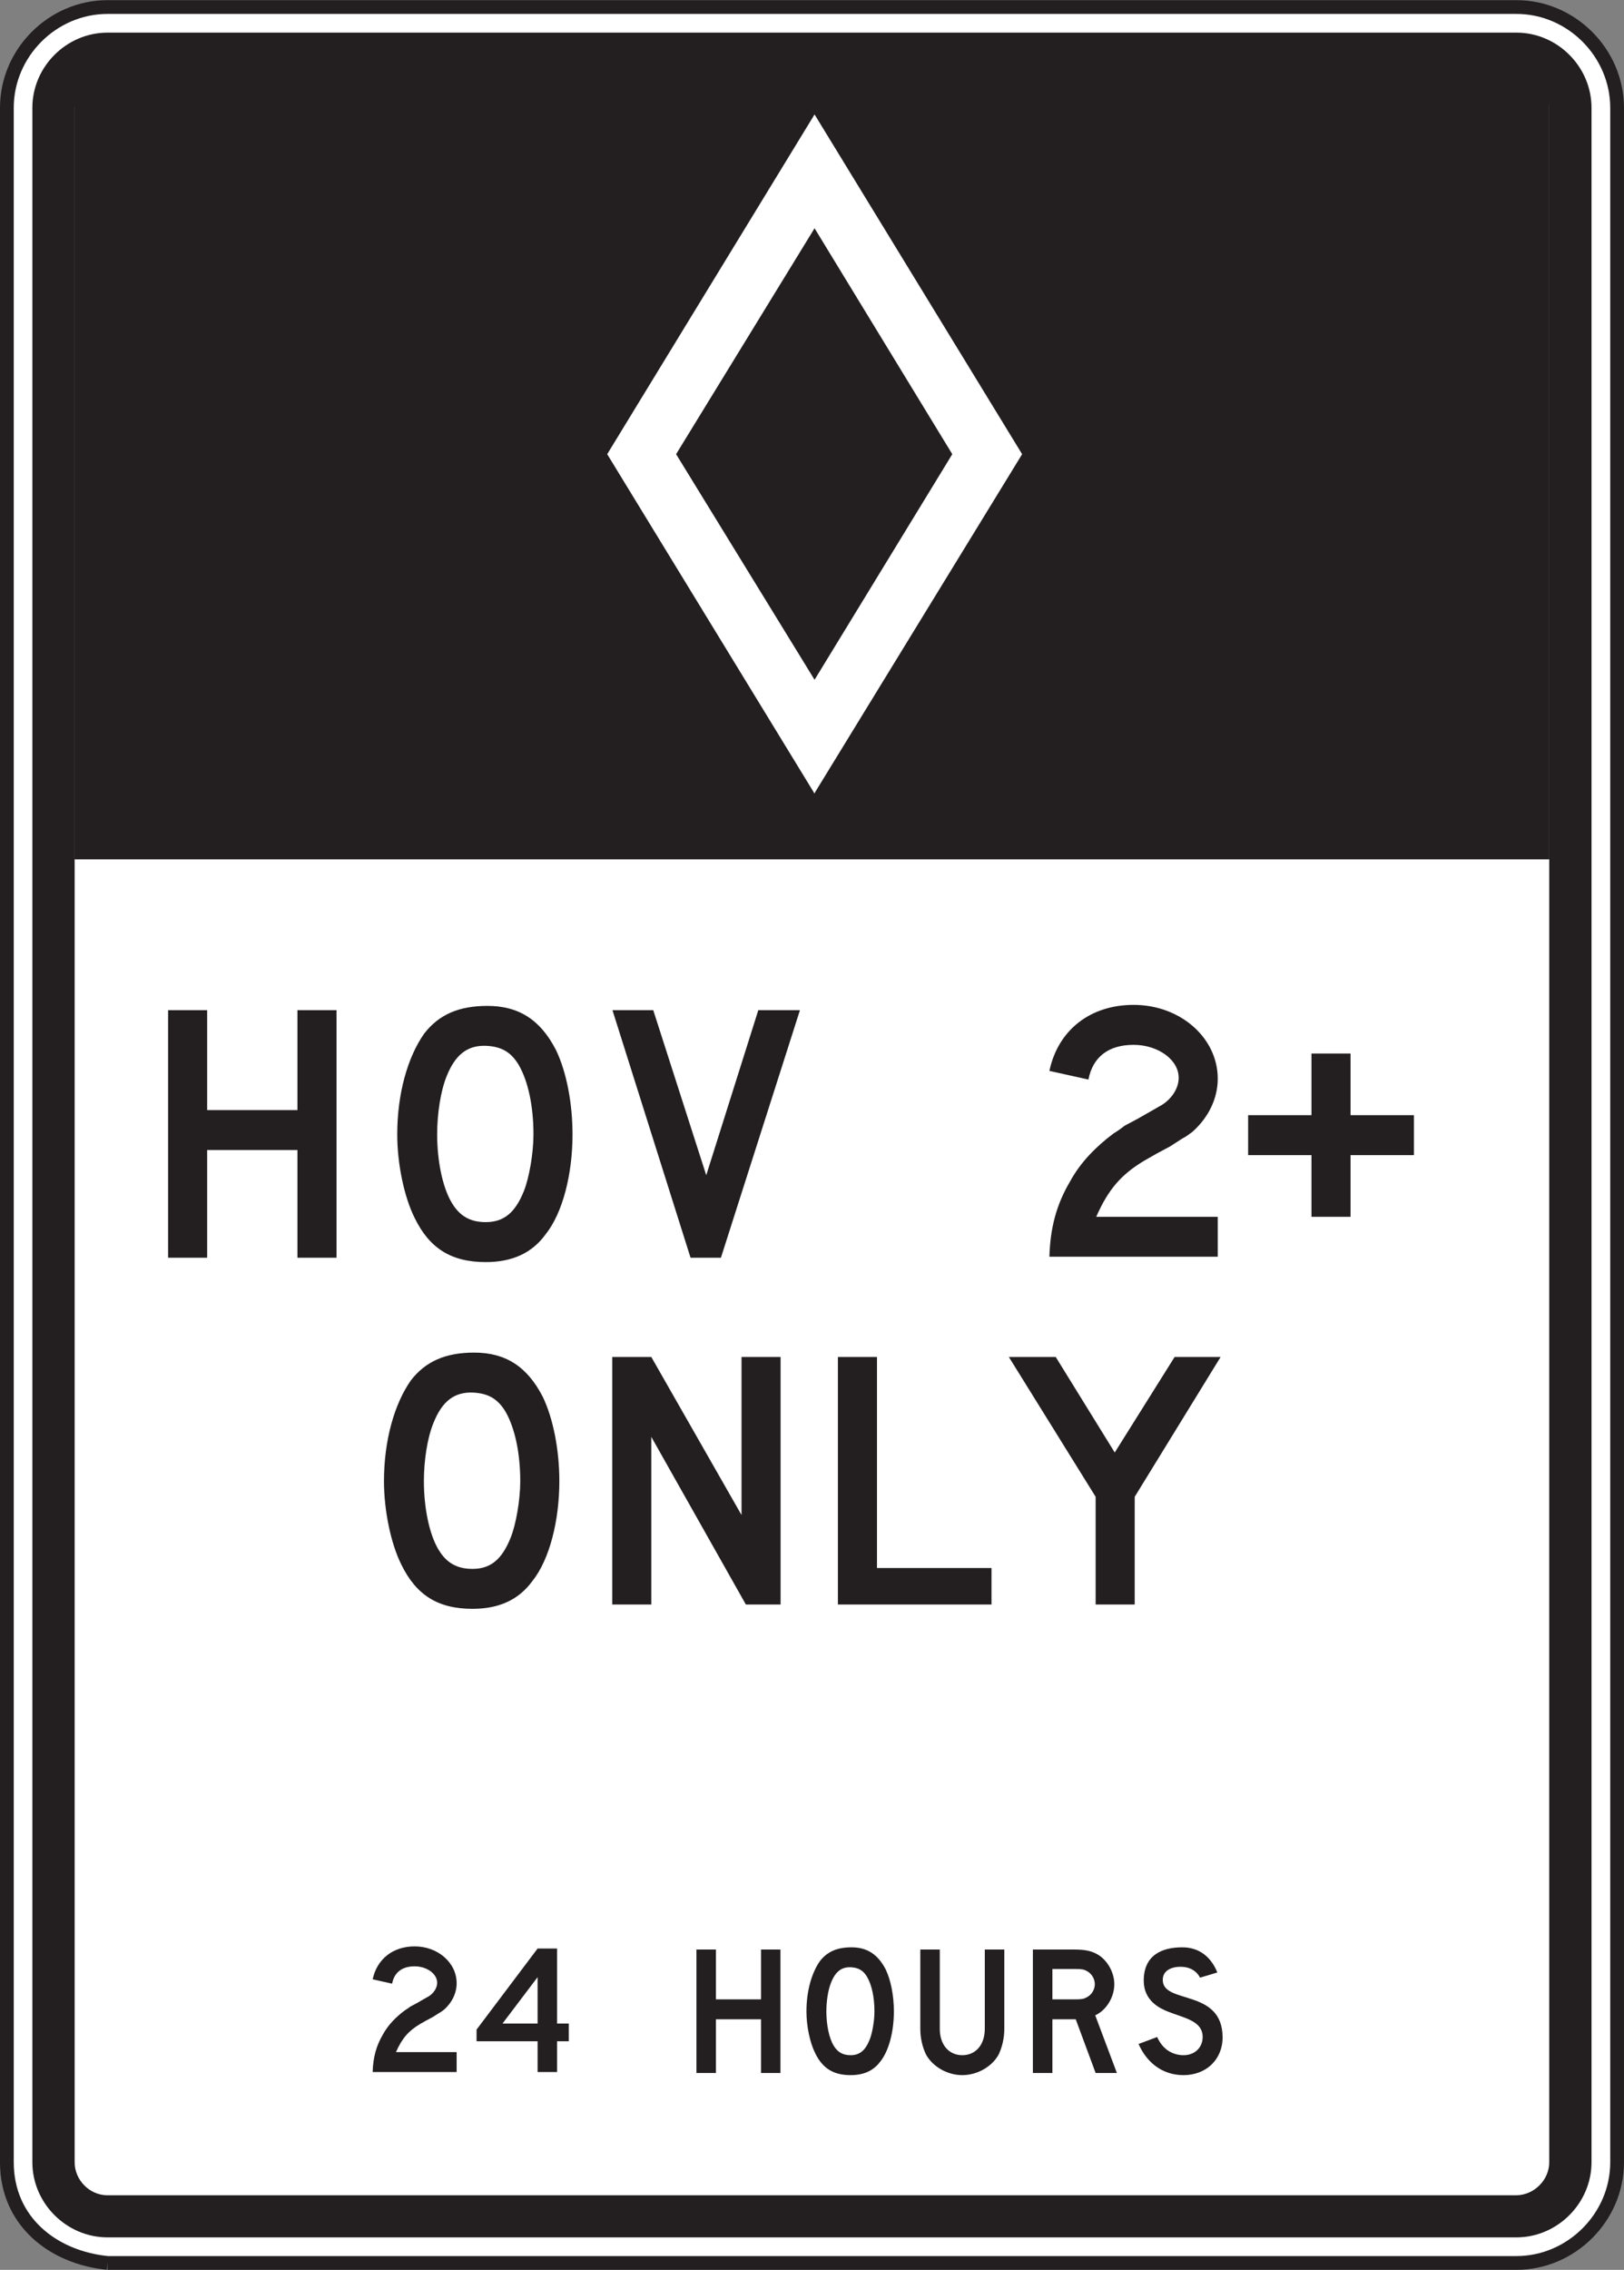 <?xml version="1.0" encoding="UTF-8" standalone="no"?>
<!-- Created with Inkscape (http://www.inkscape.org/) -->

<svg
   xmlns:dc="http://purl.org/dc/elements/1.1/"
   xmlns:cc="http://creativecommons.org/ns#"
   xmlns:rdf="http://www.w3.org/1999/02/22-rdf-syntax-ns#"
   xmlns:svg="http://www.w3.org/2000/svg"
   xmlns="http://www.w3.org/2000/svg"
   xmlns:sodipodi="http://sodipodi.sourceforge.net/DTD/sodipodi-0.dtd"
   xmlns:inkscape="http://www.inkscape.org/namespaces/inkscape"
   width="73.75"
   height="103.008"
   id="svg8738"
   version="1.1"
   inkscape:version="0.48.3.1 r9886"
   sodipodi:docname="New document 35">
  <rect width="100%" height="100%" fill="#808080" stroke="none"/>
  <defs
     id="defs8740">
    <clipPath
       clipPathUnits="userSpaceOnUse"
       id="clipPath6767">
      <path
         inkscape:connector-curvature="0"
         d="m 63,212.4 513,0 0,525.6 -513,0 0,-525.6 z"
         id="path6769" />
    </clipPath>
  </defs>
  <sodipodi:namedview
     id="base"
     pagecolor="#ffffff"
     bordercolor="#666666"
     borderopacity="1.0"
     inkscape:pageopacity="0.0"
     inkscape:pageshadow="2"
     inkscape:zoom="0.35"
     inkscape:cx="-76.696116"
     inkscape:cy="-2.7857076"
     inkscape:document-units="px"
     inkscape:current-layer="layer1"
     showgrid="false"
     fit-margin-top="0"
     fit-margin-left="0"
     fit-margin-right="0"
     fit-margin-bottom="0"
     inkscape:window-width="451"
     inkscape:window-height="415"
     inkscape:window-x="25"
     inkscape:window-y="25"
     inkscape:window-maximized="0" />
  <g
     inkscape:label="Layer 1"
     inkscape:groupmode="layer"
     id="layer1"
     transform="translate(-451.696,-426.569)">
    <g
       transform="matrix(1.25,0,0,-1.25,-39.463,1179.066)"
       id="g6763">
      <g
         id="g6765"
         clip-path="url(#clipPath6767)">
        <g
           id="g6771"
           transform="translate(396.833,519.842)">
          <path
             inkscape:connector-curvature="0"
             d="m 0,0 51.187,0 c 1.995,0.001 3.657,1.66 3.657,3.656 l 0,74.588 C 54.841,80.24 53.182,81.9 51.187,81.9 L 0,81.9 c -1.999,-0.001 -3.656,-1.66 -3.656,-3.656 l 0,-74.588 C -3.656,1.516 -1.991,0.201 0,0"
             style="fill:#ffffff;fill-opacity:1;fill-rule:nonzero;stroke:#231f20;stroke-width:0.5;stroke-linecap:butt;stroke-linejoin:miter;stroke-miterlimit:4;stroke-opacity:1;stroke-dasharray:none"
             id="path6773" />
        </g>
        <g
           id="g6775"
           transform="translate(449.211,523.498)">
          <path
             inkscape:connector-curvature="0"
             d="m 0,0 c 0,-0.644 -0.549,-1.19 -1.191,-1.199 l -51.187,0 c -0.654,0 -1.194,0.555 -1.194,1.199 l 0,74.588 c 0,0.654 0.54,1.188 1.194,1.192 l 51.187,0 c 0.648,0 1.188,-0.547 1.191,-1.192 L 0,0 z m -1.191,77.315 -51.187,0 c -1.491,0 -2.73,-1.237 -2.73,-2.727 l 0,-74.588 c 0,-1.489 1.239,-2.727 2.73,-2.727 l 51.187,0 c 1.488,0 2.727,1.239 2.727,2.727 l 0,74.588 c 0,1.489 -1.239,2.727 -2.727,2.727"
             style="fill:#231f20;fill-opacity:1;fill-rule:evenodd;stroke:none"
             id="path6777" />
        </g>
        <g
           id="g6779"
           transform="translate(431.052,556.372)">
          <path
             inkscape:connector-curvature="0"
             d="M 0,0 C 0.03,1.04 0.251,1.892 0.756,2.743 1.134,3.437 1.701,4.004 2.333,4.478 2.49,4.572 2.617,4.666 2.742,4.762 l 0.474,0.252 0.44,0.251 0.441,0.253 c 0.348,0.221 0.6,0.599 0.6,0.977 0,0.663 -0.757,1.198 -1.638,1.198 -0.914,0 -1.483,-0.441 -1.641,-1.26 L 0,6.747 C 0.314,8.23 1.482,9.144 3.059,9.144 4.76,9.144 6.116,7.945 6.116,6.464 6.116,5.77 5.801,5.076 5.202,4.54 5.075,4.445 4.951,4.351 4.824,4.289 L 4.381,4.004 3.91,3.752 3.467,3.5 C 2.617,2.995 2.145,2.459 1.701,1.45 l 4.415,0 L 6.116,0 0,0 z"
             style="fill:#231f20;fill-opacity:1;fill-rule:nonzero;stroke:none"
             id="path6781" />
        </g>
        <g
           id="g6783"
           transform="translate(441.992,560.061)">
          <path
             inkscape:connector-curvature="0"
             d="m 0,0 0,-2.239 -1.419,0 0,2.239 -2.301,0 0,1.451 2.301,0 0,2.238 1.419,0 0,-2.238 2.303,0 L 2.303,0 0,0 z"
             style="fill:#231f20;fill-opacity:1;fill-rule:nonzero;stroke:none"
             id="path6785" />
        </g>
        <g
           id="g6787"
           transform="translate(403.733,556.336)">
          <path
             inkscape:connector-curvature="0"
             d="m 0,0 0,3.91 -3.28,0 0,-3.91 -1.419,0 0,8.987 1.419,0 0,-3.627 3.28,0 0,3.627 1.42,0 L 1.42,0 0,0 z"
             style="fill:#231f20;fill-opacity:1;fill-rule:nonzero;stroke:none"
             id="path6789" />
        </g>
        <g
           id="g6791"
           transform="translate(411.772,563.336)">
          <path
             inkscape:connector-curvature="0"
             d="m 0,0 c -0.284,0.474 -0.63,0.662 -1.165,0.693 -0.693,0.033 -1.136,-0.314 -1.453,-1.102 -0.218,-0.536 -0.345,-1.357 -0.345,-2.114 0,-0.945 0.191,-1.922 0.536,-2.49 0.285,-0.473 0.663,-0.694 1.229,-0.694 0.662,0 1.074,0.347 1.389,1.135 0.187,0.473 0.345,1.356 0.345,2.049 C 0.536,-1.513 0.348,-0.599 0,0 m 0.978,-6.149 c -0.503,-0.693 -1.229,-1.009 -2.176,-1.009 -1.26,0 -2.049,0.505 -2.585,1.608 -0.378,0.758 -0.63,1.955 -0.63,3.027 0,1.483 0.379,2.807 0.978,3.659 0.536,0.693 1.259,1.007 2.3,1.007 C 0,2.143 0.79,1.64 1.356,0.537 1.735,-0.252 1.955,-1.387 1.955,-2.523 1.955,-3.94 1.608,-5.36 0.978,-6.149"
             style="fill:#231f20;fill-opacity:1;fill-rule:nonzero;stroke:none"
             id="path6793" />
        </g>
        <g
           id="g6795"
           transform="translate(419.118,556.336)">
          <path
             inkscape:connector-curvature="0"
             d="m 0,0 -1.103,0 -2.837,8.987 1.482,0 1.925,-5.991 1.891,5.991 1.513,0 L 0,0 z"
             style="fill:#231f20;fill-opacity:1;fill-rule:nonzero;stroke:none"
             id="path6797" />
        </g>
        <g
           id="g6799"
           transform="translate(411.293,550.747)">
          <path
             inkscape:connector-curvature="0"
             d="m 0,0 c -0.285,0.473 -0.633,0.663 -1.168,0.693 -0.694,0.033 -1.136,-0.315 -1.45,-1.102 -0.221,-0.537 -0.348,-1.357 -0.348,-2.113 0,-0.946 0.19,-1.923 0.535,-2.492 0.285,-0.472 0.663,-0.693 1.232,-0.693 0.66,0 1.072,0.347 1.386,1.135 0.191,0.472 0.348,1.357 0.348,2.05 C 0.535,-1.513 0.344,-0.6 0,0 m 0.977,-6.147 c -0.506,-0.695 -1.231,-1.01 -2.176,-1.01 -1.262,0 -2.049,0.504 -2.587,1.607 -0.378,0.757 -0.63,1.955 -0.63,3.028 0,1.482 0.379,2.806 0.977,3.658 0.536,0.693 1.262,1.009 2.301,1.009 1.138,0 1.925,-0.504 2.493,-1.609 0.378,-0.788 0.6,-1.923 0.6,-3.058 0,-1.418 -0.349,-2.838 -0.978,-3.625"
             style="fill:#231f20;fill-opacity:1;fill-rule:nonzero;stroke:none"
             id="path6801" />
        </g>
        <g
           id="g6803"
           transform="translate(420.024,543.747)">
          <path
             inkscape:connector-curvature="0"
             d="m 0,0 -3.435,6.086 0,-6.086 -1.419,0 0,8.986 1.419,0 3.278,-5.738 0,5.738 1.419,0 L 1.262,0 0,0 z"
             style="fill:#231f20;fill-opacity:1;fill-rule:nonzero;stroke:none"
             id="path6805" />
        </g>
        <g
           id="g6807"
           transform="translate(423.368,543.747)">
          <path
             inkscape:connector-curvature="0"
             d="m 0,0 0,8.986 1.42,0 0,-7.662 4.161,0 L 5.581,0 0,0 z"
             style="fill:#231f20;fill-opacity:1;fill-rule:nonzero;stroke:none"
             id="path6809" />
        </g>
        <g
           id="g6811"
           transform="translate(434.151,547.657)">
          <path
             inkscape:connector-curvature="0"
             d="m 0,0 0,-3.91 -1.419,0 0,3.91 -3.153,5.076 1.703,0 2.144,-3.468 2.175,3.468 1.671,0 L 0,0 z"
             style="fill:#231f20;fill-opacity:1;fill-rule:nonzero;stroke:none"
             id="path6813" />
        </g>
        <g
           id="g6815"
           transform="translate(406.466,526.773)">
          <path
             inkscape:connector-curvature="0"
             d="m 0,0 c 0.015,0.519 0.124,0.944 0.376,1.37 0.19,0.346 0.471,0.628 0.787,0.865 0.078,0.047 0.141,0.093 0.205,0.141 l 0.236,0.125 0.219,0.127 0.221,0.125 c 0.172,0.11 0.299,0.298 0.299,0.488 0,0.33 -0.379,0.597 -0.817,0.597 -0.457,0 -0.742,-0.219 -0.82,-0.63 L 0,3.367 C 0.157,4.105 0.739,4.562 1.526,4.562 2.374,4.562 3.051,3.964 3.051,3.225 3.051,2.878 2.894,2.533 2.594,2.266 2.531,2.218 2.47,2.171 2.407,2.139 L 2.186,1.998 1.95,1.873 1.729,1.748 C 1.304,1.495 1.069,1.227 0.847,0.724 l 2.204,0 L 3.051,0 0,0 z"
             style="fill:#231f20;fill-opacity:1;fill-rule:nonzero;stroke:none"
             id="path6817" />
        </g>
        <g
           id="g6819"
           transform="translate(412.458,530.218)">
          <path
             inkscape:connector-curvature="0"
             d="M 0,0 -1.275,-1.684 0,-1.684 0,0 z m 0.708,-2.327 0,-1.118 -0.708,0 0,1.118 -2.217,0 0,0.424 2.217,2.942 0.708,0 0,-2.723 0.425,0 0,-0.643 -0.425,0 z"
             style="fill:#231f20;fill-opacity:1;fill-rule:nonzero;stroke:none"
             id="path6821" />
        </g>
        <g
           id="g6823"
           transform="translate(420.575,526.738)">
          <path
             inkscape:connector-curvature="0"
             d="m 0,0 0,1.95 -1.638,0 0,-1.95 -0.708,0 0,4.483 0.708,0 0,-1.809 1.638,0 0,1.809 0.706,0 L 0.706,0 0,0 z"
             style="fill:#231f20;fill-opacity:1;fill-rule:nonzero;stroke:none"
             id="path6825" />
        </g>
        <g
           id="g6827"
           transform="translate(424.427,530.23)">
          <path
             inkscape:connector-curvature="0"
             d="m 0,0 c -0.142,0.236 -0.315,0.331 -0.582,0.347 -0.345,0.016 -0.566,-0.157 -0.723,-0.551 -0.11,-0.267 -0.173,-0.675 -0.173,-1.053 0,-0.473 0.094,-0.96 0.267,-1.244 0.142,-0.236 0.333,-0.344 0.614,-0.344 0.33,0 0.536,0.172 0.693,0.565 0.094,0.236 0.173,0.677 0.173,1.023 C 0.269,-0.754 0.175,-0.299 0,0 m 0.488,-3.067 c -0.252,-0.346 -0.612,-0.502 -1.085,-0.502 -0.629,0 -1.023,0.25 -1.289,0.801 -0.189,0.378 -0.316,0.976 -0.316,1.511 0,0.739 0.189,1.399 0.488,1.825 0.266,0.346 0.63,0.503 1.148,0.503 0.566,0 0.959,-0.253 1.244,-0.804 0.188,-0.393 0.297,-0.958 0.297,-1.524 0,-0.708 -0.173,-1.416 -0.487,-1.81"
             style="fill:#231f20;fill-opacity:1;fill-rule:nonzero;stroke:none"
             id="path6829" />
        </g>
        <g
           id="g6831"
           transform="translate(429.211,527.414)">
          <path
             inkscape:connector-curvature="0"
             d="m 0,0 c -0.237,-0.439 -0.773,-0.753 -1.324,-0.753 -0.55,0 -1.083,0.314 -1.32,0.753 -0.127,0.269 -0.205,0.582 -0.205,0.929 l 0,2.878 0.708,0 0,-2.878 c 0,-0.581 0.33,-0.958 0.817,-0.958 0.488,0 0.818,0.377 0.818,0.958 l 0,2.878 0.709,0 0,-2.878 C 0.203,0.582 0.124,0.269 0,0"
             style="fill:#231f20;fill-opacity:1;fill-rule:nonzero;stroke:none"
             id="path6833" />
        </g>
        <g
           id="g6835"
           transform="translate(432.42,530.436)">
          <path
             inkscape:connector-curvature="0"
             d="m 0,0 c -0.112,0.061 -0.175,0.078 -0.411,0.078 l -0.848,0 0,-1.102 0.848,0 c 0.22,0 0.299,0.017 0.411,0.08 0.173,0.093 0.282,0.281 0.282,0.471 C 0.282,-0.284 0.173,-0.095 0,0 m 0.312,-3.698 -0.723,1.95 -0.848,0 0,-1.95 -0.709,0 0,4.483 1.477,0 c 0.349,0 0.584,-0.032 0.803,-0.141 0.394,-0.189 0.678,-0.66 0.678,-1.117 0,-0.471 -0.284,-0.942 -0.693,-1.131 l 0.787,-2.094 -0.772,0 z"
             style="fill:#231f20;fill-opacity:1;fill-rule:nonzero;stroke:none"
             id="path6837" />
        </g>
        <g
           id="g6839"
           transform="translate(436.901,527.006)">
          <path
             inkscape:connector-curvature="0"
             d="m 0,0 c -0.251,-0.22 -0.597,-0.345 -0.974,-0.345 -0.773,0 -1.338,0.455 -1.636,1.131 l 0.676,0.253 c 0.187,-0.426 0.536,-0.66 0.96,-0.66 0.408,0 0.693,0.281 0.693,0.66 0,0.598 -0.693,0.691 -1.275,0.928 -0.269,0.109 -0.866,0.378 -0.866,1.117 0,0.881 0.597,1.211 1.399,1.211 0.63,0 1.053,-0.362 1.275,-0.913 l -0.63,-0.189 c 0,0 -0.155,0.378 -0.66,0.394 C -1.368,3.603 -1.762,3.476 -1.728,3.068 -1.668,2.233 0.443,2.784 0.443,1.022 0.443,0.613 0.282,0.252 0,0"
             style="fill:#231f20;fill-opacity:1;fill-rule:nonzero;stroke:none"
             id="path6841" />
        </g>
        <path
           inkscape:connector-curvature="0"
           d="m 449.211,570.799 -53.572,0 0,28.628 53.572,0 0,-28.628 z"
           style="fill:#231f20;fill-opacity:1;fill-rule:evenodd;stroke:none"
           id="path6843" />
        <g
           id="g6845"
           transform="translate(422.52,577.319)">
          <path
             inkscape:connector-curvature="0"
             d="M 0,0 -5.03,8.19 0,16.392 5.004,8.19 0.021,0.033 0,0 z M 0,20.524 -7.533,8.19 0,-4.133 0.021,-4.08 7.541,8.19 0,20.524 z"
             style="fill:#ffffff;fill-opacity:1;fill-rule:evenodd;stroke:none"
             id="path6847" />
        </g>
      </g>
    </g>
  </g>
</svg>

